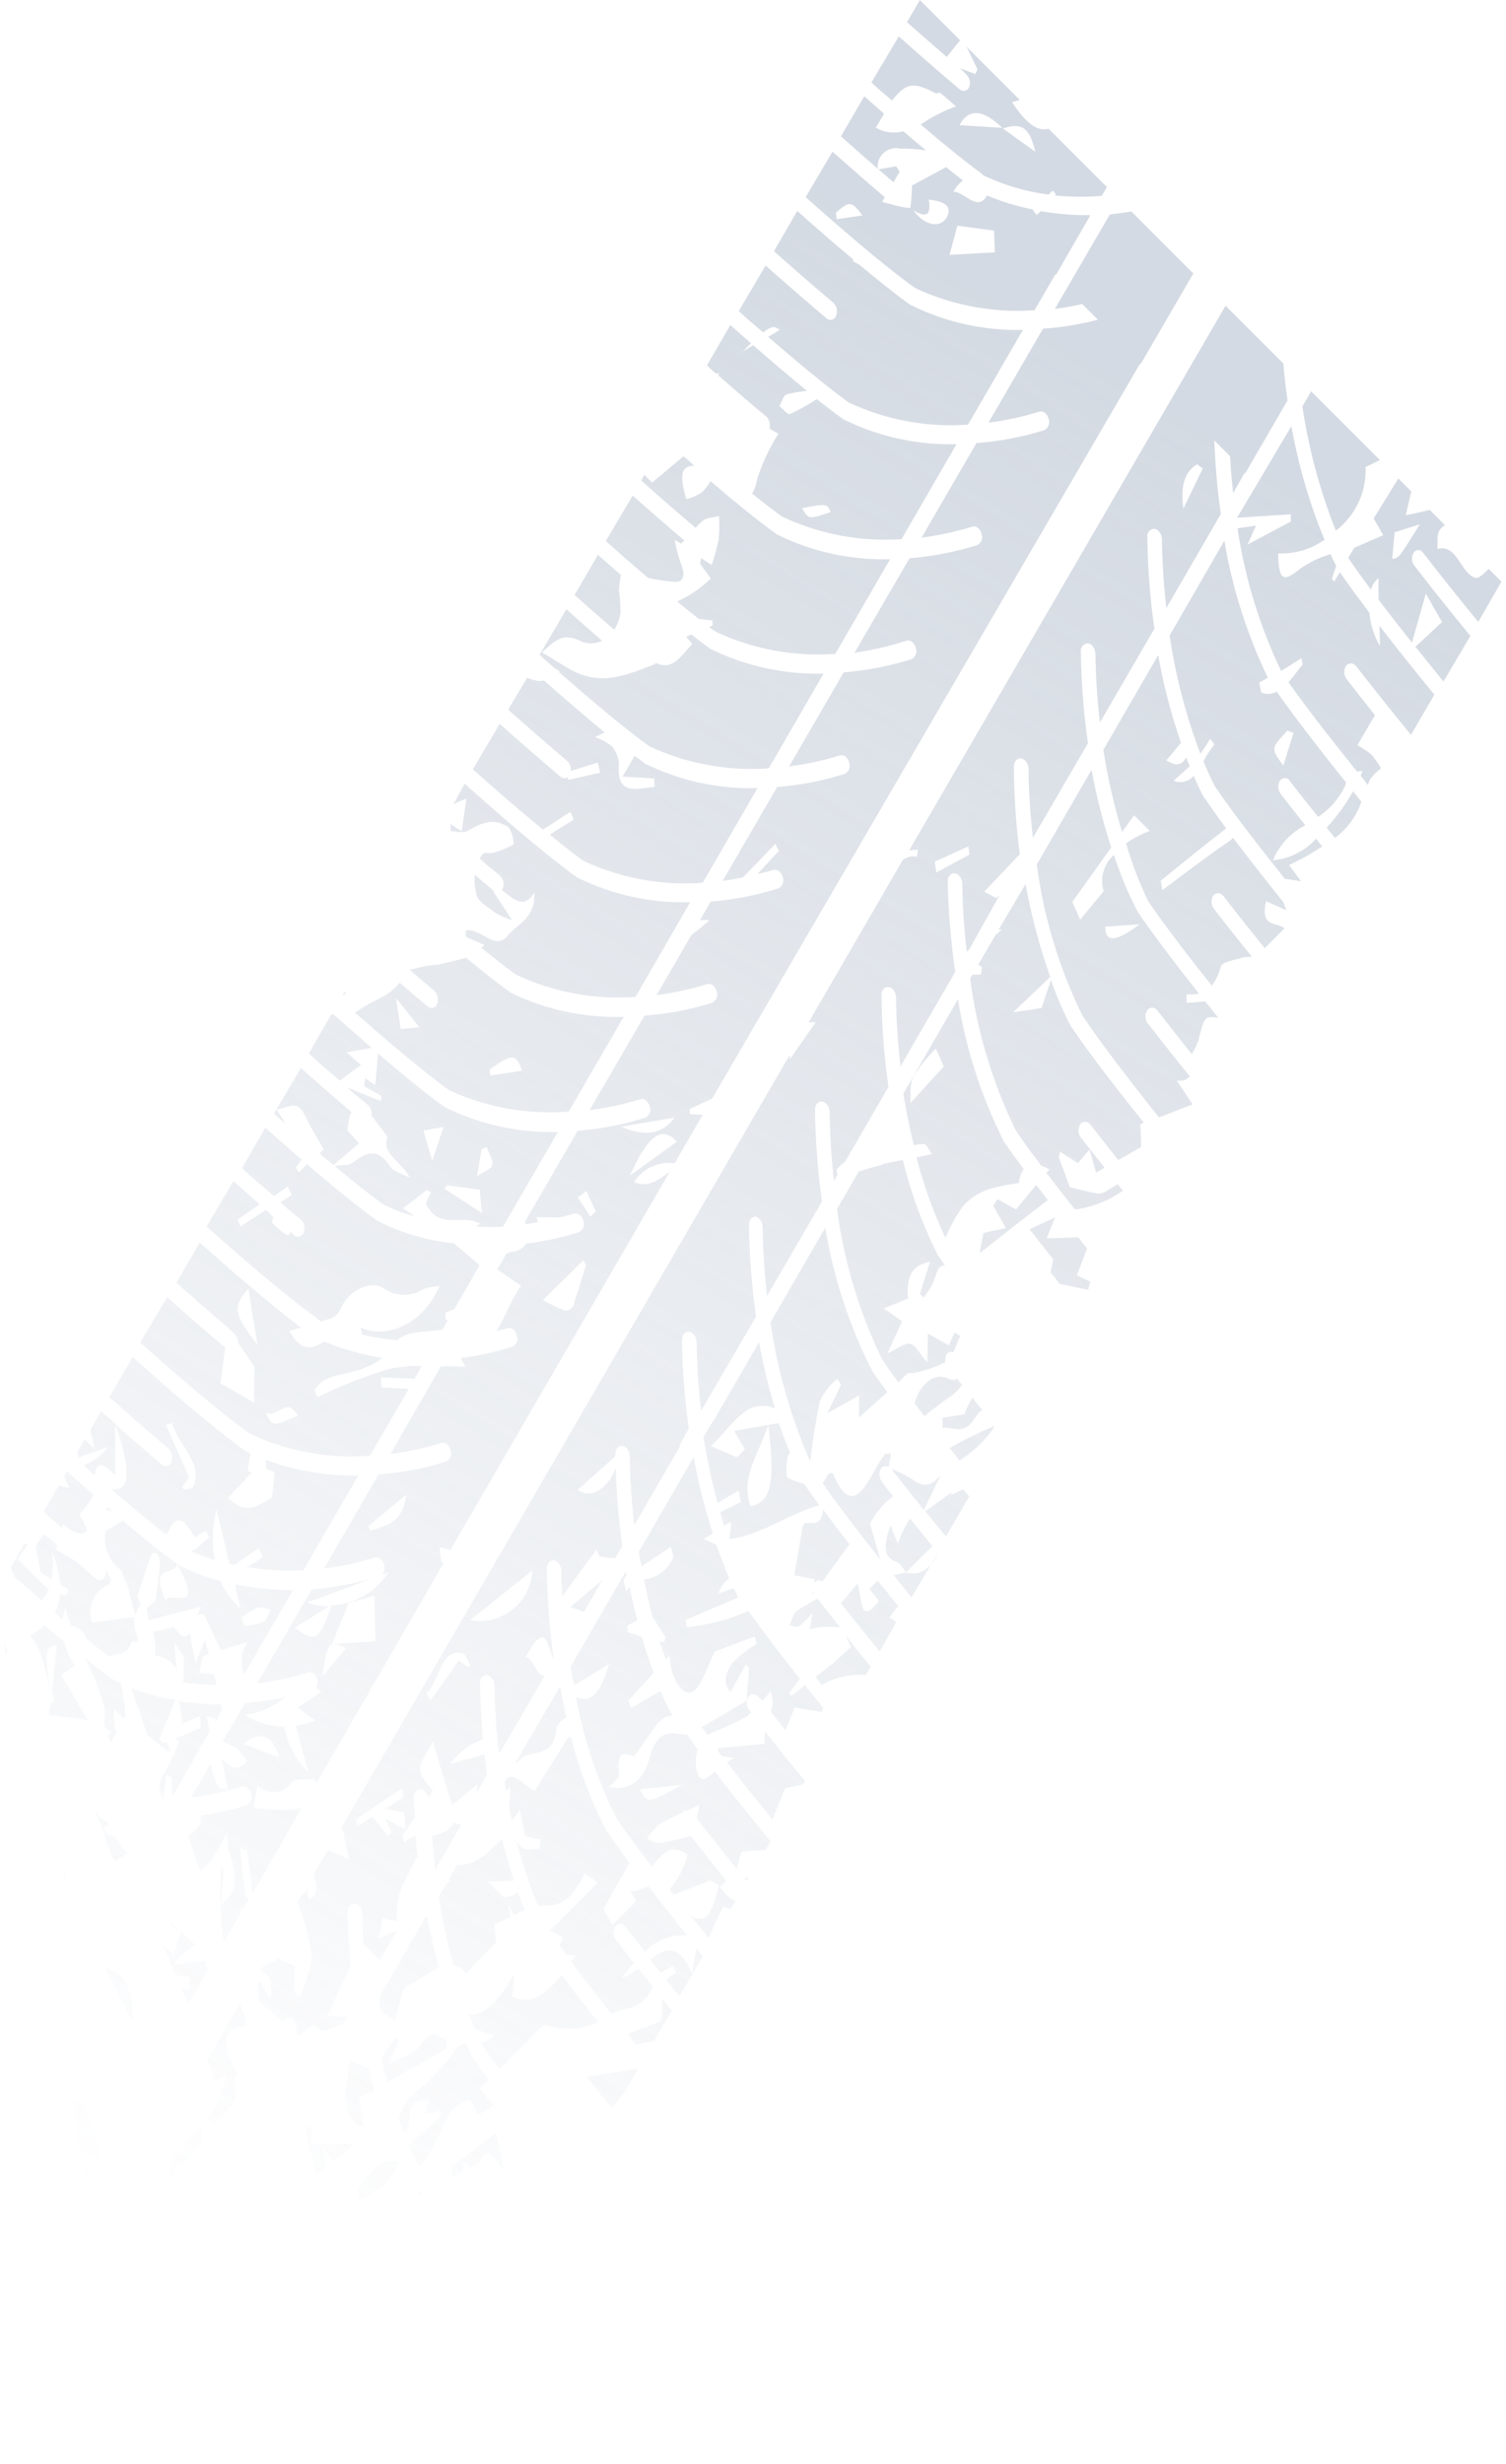 <svg width="305" height="499" viewBox="0 0 305 499" fill="none" xmlns="http://www.w3.org/2000/svg">
<path d="M169.963 335.682C169.339 336.306 168.714 336.931 167.92 337.423L165.176 339.601L166.458 341.223C169.144 339.634 172.26 338.935 175.361 339.225L176.346 337.523C175.008 335.881 173.235 333.692 171.293 331.258C171.651 331.994 171.971 332.844 172.347 333.486L169.963 335.682ZM152.155 285.094C153.715 284.541 155.423 284.578 156.954 285.199C155.619 280.809 154.541 276.345 153.726 271.828L144.498 287.733L144.29 287.941L142.49 291.024C143.197 295.523 144.142 299.98 145.321 304.377L149.595 301.876L150.026 304.162L145.865 306.247C146.147 307.172 146.41 308.154 146.673 308.985L148.073 308.189L147.765 311.666C154.02 310.957 159.752 306.507 165.914 304.834C164.84 303.343 163.803 301.89 162.936 300.569C162.902 300.528 162.864 300.49 162.823 300.456C161.687 300.203 160.59 299.805 159.556 299.271C159.066 299.007 159.259 296.286 159.564 294.736C159.662 294.54 159.822 294.381 160.018 294.282C159.303 292.545 158.551 290.544 157.723 288.202L155.588 288.565C157.06 300.409 156.128 304.246 151.97 305.009C149.939 299.193 153.556 294.671 155.588 288.565L148.689 289.766C149.782 291.692 150.29 292.579 150.856 293.523L149.266 295.113C146.793 294.04 145.282 293.4 143.96 292.873C146.761 290.223 149.299 286.44 152.155 285.094ZM164.789 322.634L164.657 322.162L164.562 322.937L164.789 322.634ZM67.463 437.805L71.833 434.113L63.028 434.203L63.035 430.425L61.976 430.993C62.556 434.525 63.212 437.718 64.019 440.607L66.063 438.865C65.932 437.6 65.67 436.089 65.503 434.521C66.257 435.88 66.84 436.956 67.5 437.843L67.463 437.805ZM154.838 353.146L145.484 354.012L145.426 354.598L146.199 355.598L148.541 356.01L147.217 356.881C150.498 361.145 153.873 365.315 156.437 368.448L159.017 362.095L162.646 361.371L163.044 360.671C161.026 358.237 158.085 354.614 154.993 350.69C154.801 351.507 154.761 352.353 154.875 353.184L154.838 353.146ZM159.979 329.142C160.621 329.216 161.339 329.631 161.906 329.29C162.871 328.506 163.753 327.624 164.537 326.659L164.002 329.91C166.002 329.442 168.066 329.317 170.106 329.541C170.158 329.575 170.203 329.62 170.238 329.673C168.748 327.767 167.164 325.767 165.581 323.729C164.087 324.544 162.649 325.378 161.25 326.287C160.682 326.741 160.359 328.159 159.922 329.085L159.979 329.142ZM13.051 379.04L12.935 380.476C13.067 380.038 13.162 379.589 13.221 379.134C13.184 379.049 13.139 378.967 13.089 378.889L13.051 379.04ZM34.478 389.415C35.139 390.075 35.799 390.736 36.365 391.302C35.875 390.509 35.214 389.886 34.516 389.264L34.478 389.415ZM41.57 397.074L35.239 397.784C36.321 396.09 37.873 394.748 39.705 393.922L36.648 391.093C36.154 392.681 35.661 394.269 35.205 395.857C34.526 395.178 33.771 394.612 33.054 393.971L35.651 400.051L38.409 400.311L38.329 402.994C37.8 402.881 37.271 402.731 36.743 402.581L38.154 405.885L42.001 399.247L41.57 397.074ZM43.1 397.393L42.892 397.186C42.9 397.344 42.919 397.502 42.948 397.658L43.1 397.393ZM26.391 378.489C26.146 378.244 25.787 378.074 25.504 377.867L25.447 378.15L25.938 378.187C25.938 378.187 26.145 378.395 26.334 378.584L26.391 378.489ZM26.018 375.542C24.895 374.433 23.936 373.168 23.171 371.787L22.661 371.769C22.225 371.656 21.81 371.471 21.434 371.223C21.302 370.789 21.19 370.373 21.096 369.939L22.211 369.54L22.061 369.389C21.362 368.88 20.664 368.333 19.909 367.768L19.835 367.201L19.381 367.089L20.906 370.808C21.461 372.926 22.243 374.977 23.238 376.926C23.957 376.471 24.657 375.96 25.413 375.581C25.611 375.471 25.831 375.406 26.056 375.391L26.018 375.542ZM80.277 412.541L77.209 416.627C77.622 418.403 78.047 420.09 78.486 421.689L90.552 414.829L90.328 413.129C88.723 412.432 87.517 410.507 85.206 414.101C84.012 416.011 81.518 416.356 78.889 417.815L80.767 413.183L80.277 412.541ZM80.018 409.027C80.778 406.645 81.446 402.468 82.373 402.146C84.528 401.349 86.761 399.455 88.878 398.469C87.996 395.278 87.17 391.765 86.44 387.817L77.117 403.893C76.338 406.898 77.186 407.709 80.056 409.103L80.018 409.027ZM73.615 430.747L72.699 424.873L75.8 423.205L74.674 418.899L70.973 417.242C69.203 425.313 69.838 429.506 73.653 430.823L73.615 430.747ZM0.026 371.504C0.091 371.552 0.148 371.609 0.196 371.674L0.31 371.561L0.026 371.504ZM100.006 364.782L99.742 365.047L99.95 364.838C99.95 364.838 99.987 364.801 100.006 364.782ZM112.823 349.664C113.242 348.852 113.904 348.19 114.715 347.771C114.246 345.788 113.796 343.673 113.441 341.501L104.308 357.085C104.627 356.929 104.916 356.717 105.159 356.46C107.639 353.867 112.112 356.788 112.747 349.588L112.823 349.664ZM91.742 369.538C91.228 370.177 90.585 370.701 89.855 371.073C89.124 371.446 88.324 371.659 87.506 371.699C87.653 374.041 87.857 376.327 88.156 378.594L93.404 369.573C92.574 369.196 91.95 369.065 91.61 369.406L91.742 369.538ZM88.846 384.015C89.58 388.749 90.588 393.434 91.864 398.049C92.37 398.131 92.853 398.317 93.282 398.596C93.711 398.875 94.076 399.241 94.356 399.67L100.545 393.254L100.097 389.665C101.213 389.229 102.309 388.698 103.368 388.167C103.219 387.374 103.05 386.637 102.9 385.806C103.352 386.523 103.729 387.165 104.125 387.826C104.843 387.484 105.543 387.124 106.243 386.84C105.791 385.744 105.34 384.498 104.851 383.139C104.238 383.685 103.484 384.046 102.676 384.181C101.485 384.278 100.544 382.541 98.883 381.032L104.061 380.835C103.252 378.361 102.483 375.472 101.638 372.355C98.041 376.329 95.129 377.997 92.616 377.604L90.93 380.536L91.175 380.781C90.91 381.046 90.645 381.311 90.38 381.576L88.846 384.015ZM133.828 409.315C131.484 410.188 129.253 411.061 127.022 411.934C127.645 412.557 128.134 413.349 128.7 414.029L132.442 413.342L136.061 407.158C135.401 406.498 134.76 405.592 134.044 404.686C134.159 406.232 134.087 407.786 133.828 409.315ZM115.471 325.437L118.265 326.415L121.998 319.966L115.471 325.437ZM178.594 235.906C177.044 236.287 175.475 236.762 173.906 237.237L169.51 244.839C170.909 255.451 174.012 265.763 178.698 275.376C179.641 276.772 180.753 278.339 181.959 279.962L183.644 278.277C184.079 277.842 184.815 278.162 185.42 277.972C187.524 277.502 189.567 276.789 191.508 275.846C191.44 275.561 191.431 275.265 191.48 274.976C191.53 274.687 191.636 274.411 191.794 274.164C191.942 273.969 192.152 273.831 192.39 273.772C192.627 273.713 192.877 273.737 193.098 273.84C193.572 272.8 193.971 271.572 194.445 270.569C194.143 270.268 193.709 270.098 193.331 269.834L192.174 272.463C190.664 271.596 189.362 270.861 187.927 270.07L187.785 275.909C186.22 274.116 185.43 272.304 184.296 272.117C183.163 271.93 181.593 273.198 179.721 274.089L182.698 267.566C181.603 266.812 180.697 266.171 178.999 264.965L183.915 262.954C183.543 259.024 184.379 256.189 188.348 255.54L186.297 262.005C186.561 262.269 186.806 262.514 187.051 262.76C187.883 261.738 188.577 260.613 189.116 259.412C189.743 257.54 190.142 256.123 191.37 256.253C190.899 255.554 190.39 254.856 189.956 254.196C186.85 248.061 184.464 241.585 182.847 234.898C181.372 235.165 179.993 235.45 178.632 235.793L178.594 235.906ZM183.558 318.427L180.95 318.961C182.326 320.678 183.589 322.244 184.607 323.489L190.045 314.279C188.623 317.55 186.58 319.103 183.86 318.54L183.765 318.635L183.558 318.427ZM182.945 221.483C183.562 225.317 184.293 228.736 185.062 231.89C185.705 231.813 186.347 231.699 186.99 231.66C187.632 231.621 188.008 232.679 188.706 233.717L185.606 234.402C187.047 240.001 189.012 245.451 191.474 250.679C192.396 248.479 193.546 246.381 194.904 244.419C196.283 242.799 198.074 241.582 200.087 240.896C202.128 240.265 204.222 239.826 206.343 239.582C206.419 238.576 206.753 237.606 207.311 236.765C205.841 234.765 204.446 232.84 203.296 231.123C198.741 222.068 195.609 212.361 194.011 202.343L182.945 221.483ZM184.34 223.408C184.531 221.593 184.176 219.459 185.01 217.984C186.301 215.946 187.812 214.055 189.516 212.346C190.024 213.46 190.702 214.932 191.135 215.971L184.34 223.408ZM180.343 308.853C179.108 312.615 178.613 315.299 181.596 316.315C182.352 316.578 182.917 317.635 183.482 318.428L188.819 313.091C187.499 311.506 185.991 309.619 184.294 307.505C183.288 309.112 182.462 310.825 181.829 312.611L180.343 308.853ZM138.933 328.005L149.559 323.491C149.333 323.265 149.107 322.623 148.598 321.622L145.517 322.666C145.819 321.62 146.434 320.689 147.278 319.999L147.695 319.583C146.942 317.846 146.058 315.599 145.08 312.842L142.512 311.637L144.366 310.576C142.732 305.499 141.434 300.32 140.48 295.07L129.376 314.248C129.526 315.305 129.732 316.231 129.919 317.213L135.915 313.254L136.365 315.332C135.888 316.56 135.077 317.631 134.024 318.424C132.971 319.217 131.718 319.701 130.406 319.82C130.95 322.558 131.531 325.108 132.151 327.431C133.131 328.941 133.979 330.281 134.789 331.546L134.466 332.661C134.277 332.472 133.881 332.454 133.579 332.379C134.011 333.72 134.443 334.909 134.857 336.042L135.595 335.304C135.814 340.33 138.604 344.066 140.609 342.362C142.18 341.056 143.111 337.823 144.76 334.439L152.852 331.402C152.965 331.931 153.058 332.403 153.19 332.913C151.419 333.959 149.801 335.246 148.384 336.738C146.491 339.197 146.657 341.407 147.959 342.671L151.029 337.073L151.727 337.771L151.187 344.423C148.123 346.242 145.116 348.042 142.09 349.747C142.561 350.219 142.881 350.842 143.315 351.389C143.618 351.159 143.948 350.968 144.299 350.821C146.713 349.893 149.063 348.803 151.333 347.559C151.63 347.302 151.908 347.023 152.165 346.726L151.732 346.293C151.427 345.915 151.251 345.449 151.228 344.964C151.205 344.479 151.337 343.998 151.604 343.591C151.716 343.441 151.862 343.319 152.029 343.235C152.196 343.15 152.381 343.106 152.568 343.106C152.755 343.106 152.94 343.149 153.107 343.233C153.274 343.316 153.419 343.438 153.531 343.588L153.682 343.739C153.908 343.965 154.153 344.21 154.38 344.437L155.118 343.698L156.046 342.507C156.578 343.841 156.609 345.324 156.133 346.682C157.151 347.965 158.132 349.211 159.093 350.399L160.934 345.805L166.468 346.684L166.734 345.89C165.584 344.475 164.34 342.927 163.02 341.267L160.276 343.444L159.881 342.784L161.964 339.946C158.4 335.436 154.592 330.455 151.576 326.227C147.601 328.013 143.36 329.131 139.025 329.536C138.969 329.026 138.913 328.553 138.857 328.081L138.933 328.005ZM202.03 242.839L201.14 244.182C201.931 245.579 202.722 246.976 203.721 248.693L199.147 249.684L198.384 253.804C202.981 250.187 207.579 246.533 212.213 243.03C211.441 241.992 210.573 240.898 209.857 239.954L205.767 244.911C204.238 244.064 203.125 243.442 202.03 242.839ZM177.993 324.218C173.96 329.421 174.631 323.506 173.672 320.692L170.303 324.666C173.282 328.477 176.148 331.987 178.146 334.44L181.5 328.558C181.123 328.181 180.595 327.842 180.179 327.578C180.705 326.767 181.281 325.99 181.903 325.251C180.715 323.76 179.301 322.043 177.755 320.081C177.225 320.611 176.638 321.198 176.089 321.746C176.674 322.482 177.239 323.237 177.993 324.218ZM162.525 309.318L160.865 319.013C162.225 319.275 163.604 319.557 164.983 319.8L164.868 320.594L165 320.461C165.089 320.346 165.2 320.25 165.326 320.177C165.453 320.105 165.592 320.059 165.736 320.041C165.88 320.023 166.027 320.034 166.166 320.074C166.306 320.113 166.436 320.179 166.55 320.27L172.042 312.741C170.194 310.363 168.365 307.967 166.707 305.702C166.264 310.521 162.907 306.936 162.525 309.318ZM270.359 169.681C272.677 167.979 274.459 165.647 275.491 162.965L275.719 162.322C275.153 161.756 274.682 161.02 274.022 160.246C272.542 162.908 270.742 165.379 268.662 167.605C269.304 168.36 269.85 169.058 270.359 169.681ZM255.444 140.268L255.013 138.247L256.772 137.243C252.543 128.461 249.576 119.122 247.957 109.502L236.872 128.698C238.082 136.885 240.171 144.913 243.105 152.646C243.805 151.681 244.45 150.622 245.112 149.619L245.923 150.771C245.081 151.831 244.345 152.971 243.726 154.175C245.043 157.385 246.004 159.14 246.022 159.197C249.566 164.482 255.429 171.973 260.218 177.973L263.505 178.459C262.355 176.893 261.903 176.289 261.073 175.194C262.851 174.247 264.174 173.678 265.479 172.863L267.806 171.404C267.353 170.952 266.957 170.367 266.543 169.838C264.279 172.35 261.15 173.914 257.787 174.217C259.065 171.148 261.394 168.632 264.355 167.121C262.677 165.027 261.018 162.913 259.378 160.781C259.08 160.393 258.908 159.922 258.885 159.433C258.862 158.943 258.99 158.458 259.25 158.041C259.367 157.894 259.515 157.774 259.685 157.693C259.855 157.611 260.041 157.57 260.229 157.571C260.417 157.573 260.602 157.617 260.769 157.701C260.937 157.786 261.083 157.907 261.196 158.057C261.231 158.116 261.256 158.18 261.272 158.246C263.176 160.718 265.137 163.171 266.947 165.435C269.355 163.85 271.27 161.621 272.474 159.002L272.589 158.435C268.101 152.85 262.596 145.793 258.562 140.055C258.09 140.319 257.565 140.474 257.026 140.511C256.487 140.548 255.947 140.465 255.444 140.268ZM259.898 155.017C257.353 151.564 257.353 151.564 260.741 147.95L261.968 148.42L259.898 155.017ZM131.612 355.811C130.319 360.877 127.18 362.734 123.251 361.871C124.051 361.251 124.77 360.533 125.39 359.732C124.475 353.102 127.682 355.742 128.457 355.608C130.976 352.336 132.625 348.988 134.668 347.814C135.171 347.589 135.707 347.447 136.255 347.395C136.195 347.318 136.126 347.248 136.048 347.188C135.211 345.643 134.457 344.055 133.789 342.43L127.737 345.917L127.286 344.331L132.397 338.729C131.606 336.652 130.779 334.197 129.952 331.44C128.989 331.083 128.026 330.763 127.12 330.5C127.064 330.066 127.046 329.631 127.028 329.197L129.089 328.116C128.544 326.058 128.019 323.829 127.532 321.449C127.26 321.682 127.007 321.935 126.775 322.206C126.606 321.432 126.437 320.658 126.287 319.864L126.855 319.07L126.687 318.295L115.583 337.473C115.788 338.814 116.051 340.022 116.294 341.288L123.349 336.987C121.658 342.866 119.689 344.986 116.649 343.687C118.211 352.143 120.931 360.341 124.733 368.047C126.637 370.897 129.239 374.407 131.953 377.954L132.71 377.197C134.964 374.152 136.967 373.884 139.213 375.562C138.607 378.174 137.363 380.598 135.592 382.615L136.441 383.691L143.795 380.825L145.626 381.786C145.175 383.732 144.539 385.631 143.727 387.457C143.425 387.879 143.006 388.204 142.523 388.393C142.039 388.581 141.512 388.626 141.005 388.52C140.588 388.32 140.185 388.093 139.797 387.842C141.211 389.597 142.437 391.125 143.549 392.465C144.387 390.315 145.369 388.224 146.488 386.206C146.979 386.318 147.489 386.487 147.999 386.619L149.022 384.841C149.022 384.841 148.72 384.917 148.606 384.88C147.5 384.157 146.556 383.213 145.834 382.107L147.102 380.839C144.99 378.235 142.482 375.084 139.918 371.8C137.897 372.386 135.846 372.862 133.775 373.228C132.849 373.362 131.962 372.702 131.075 372.382C131.721 371.298 132.525 370.316 133.46 369.468C134.973 368.597 136.543 367.857 138.207 367.061C138.326 366.903 138.486 366.78 138.668 366.703C138.851 366.626 139.05 366.599 139.246 366.625L141.648 365.506L141.114 368.265C143.98 371.964 146.865 375.568 149.184 378.417C149.564 377.131 149.983 375.09 150.323 375.014C151.874 374.78 153.442 374.677 155.01 374.704L156.052 372.907C153.374 369.624 149 364.228 144.758 358.737C143.358 359.91 141.862 361.632 141.13 358.591C140.793 357.149 140.854 355.64 141.308 354.227C140.554 353.208 139.856 352.245 139.159 351.283C138.557 351.275 137.957 351.219 137.364 351.116C134.72 350.667 132.753 351.463 131.612 355.811ZM129.618 362.371L138.103 361.431C131.124 365.315 131.124 365.316 129.599 362.352L129.618 362.371ZM271.752 116.454L271.959 116.661C271.733 116.435 271.488 116.19 271.375 115.812L270.219 117.76C270.065 117.587 269.901 117.423 269.729 117.269L270.602 114.585C270.357 114.113 269.962 113.339 269.454 112.225C267.231 112.86 265.132 113.874 263.251 115.221C259.959 117.909 258.958 117.665 258.854 112.073C262.2 112.207 265.501 111.239 268.249 109.317C265.193 101.91 262.945 94.192 261.542 86.297L261.391 86.448L261.524 86.316L250.534 104.85L261.418 104.152L261.416 105.626L252.641 110.288L254.367 106.45L250.625 106.985C252.106 117.008 255.083 126.748 259.457 135.878L263.58 133.302C263.655 133.717 263.73 134.133 263.824 134.53C262.858 135.722 261.949 137.046 260.946 138.162C264.848 143.692 270.429 150.786 274.841 156.258L275.956 156.124L275.576 157.145C276.142 157.711 276.557 158.391 277.009 158.957C277.18 158.56 277.294 158.181 277.483 157.803C278.114 156.965 278.859 156.219 279.698 155.589C279.12 154.597 278.458 153.656 277.719 152.777C276.837 152.075 275.896 151.451 274.906 150.911L278.469 144.821C276.64 142.538 274.679 140.047 272.756 137.557C272.452 137.175 272.274 136.709 272.248 136.221C272.222 135.734 272.348 135.25 272.609 134.836C272.723 134.686 272.869 134.564 273.037 134.479C273.205 134.394 273.39 134.349 273.578 134.347C273.766 134.345 273.952 134.386 274.122 134.467C274.291 134.548 274.439 134.667 274.555 134.814C274.555 134.814 274.668 134.927 274.706 134.965C278.797 140.267 283.04 145.494 285.755 148.815L290.492 140.682C287.834 137.418 283.534 132.135 279.368 126.719C279.403 128.117 279.458 129.459 279.474 130.838C278.277 128.761 277.539 126.449 277.313 124.059C275.39 121.492 273.373 118.794 271.752 116.454ZM213.663 246.523L208.519 248.95C210.178 251.063 211.593 252.856 213.289 255.045L212.756 257.691C213.492 258.427 214.019 259.257 214.623 260.012L220.383 261.193L220.821 259.548C219.877 259.096 218.914 258.663 218.083 258.287L220.171 252.804C219.529 252.163 219.02 251.351 218.379 250.558L211.974 250.777L213.663 246.523ZM280.135 108.372L274.255 110.932L273.042 112.975C274.343 114.881 275.926 117.108 277.68 119.429C277.86 118.5 278.397 117.679 279.176 117.14L279.188 121.467C281.412 124.373 283.75 127.354 285.956 130.128L288.769 120.223C289.994 122.394 290.954 124.074 292.047 125.961L286.654 130.977C288.785 133.638 290.745 136.053 292.216 137.864L292.348 137.996L297.786 128.786C295.071 125.465 290.678 120.05 286.473 114.596C286.169 114.215 285.992 113.748 285.966 113.261C285.939 112.773 286.066 112.289 286.327 111.876C286.487 111.652 286.721 111.492 286.988 111.425C287.255 111.359 287.537 111.391 287.782 111.514C287.893 111.604 287.994 111.706 288.084 111.816L288.235 111.967C292.326 117.27 296.55 122.515 299.284 125.817L299.397 125.93L304.077 117.779L301.493 115.195C300.396 116.293 299.506 117.182 298.826 116.994C295.804 116.244 295.153 110.028 291.108 111.169C291.186 109.922 290.98 108.429 291.454 107.503C291.756 107.031 292.156 106.631 292.628 106.329L289.553 103.255C287.927 103.673 286.283 104.035 284.695 104.34L285.818 99.52L283.196 96.898L278.195 104.993C278.59 105.654 279.043 106.522 280.154 108.391L280.135 108.372ZM287.527 106.187C283.321 112.996 283.321 112.996 281.96 113.187L282.441 107.801L287.527 106.187ZM212.836 198.458L210.937 204.129L205.191 205.008L212.704 197.834C210.526 191.714 208.855 185.422 207.71 179.024L202.253 188.254C202.461 188.272 202.688 188.234 202.914 188.271L201.571 189.388L198.103 195.384C198.363 195.52 198.615 195.671 198.858 195.836L198.667 197.348L196.947 197.369L196.474 198.183C197.878 208.859 200.994 219.233 205.7 228.908C207.113 231.003 208.923 233.494 210.884 236.098C211.46 236.296 212.017 236.548 212.545 236.851L211.901 237.495C213.768 239.929 215.71 242.438 217.595 244.816C217.738 244.858 217.883 244.889 218.03 244.91C221.416 244.386 224.639 243.088 227.445 241.115L226.352 239.794L224.593 240.874C223.994 241.363 223.263 241.66 222.494 241.728C220.341 241.392 218.244 240.772 216.677 240.415C215.83 238.13 215.134 236.261 214.438 234.392C214.552 234.014 214.629 233.636 214.705 233.258C215.8 233.936 216.875 234.633 218.31 235.538L220.657 232.813L221.991 237.478L223.712 236.473C222.166 234.511 220.544 232.473 218.923 230.36C218.619 229.982 218.442 229.517 218.419 229.031C218.397 228.546 218.528 228.065 218.795 227.658C218.908 227.508 219.053 227.386 219.221 227.302C219.388 227.218 219.573 227.174 219.76 227.173C219.947 227.173 220.131 227.216 220.299 227.3C220.466 227.384 220.611 227.505 220.723 227.655L220.873 227.806C222.759 230.259 224.682 232.674 226.473 234.92L231.107 232.286L230.963 227.638L231.663 227.353C226.742 221.259 220.652 213.428 216.863 207.785C215.291 204.781 213.944 201.663 212.836 198.458ZM248.332 167.752C246.73 165.582 245.165 163.374 243.846 161.449C243.638 161.242 242.866 159.675 241.737 157.107C241.257 157.69 240.602 158.103 239.87 158.285C239.138 158.466 238.367 158.407 237.673 158.115L240.947 155.181C240.702 154.596 240.495 154.048 240.213 153.387C239.53 154.711 238.452 155.412 236.225 153.98L239.178 150.423C237.177 144.636 235.633 138.701 234.56 132.67L223.456 151.847C224.324 157.484 225.59 163.05 227.245 168.505L229.669 165.1C230.593 166.025 231.65 167.081 232.857 168.288C231.151 168.902 229.535 169.744 228.054 170.79C229.217 174.812 230.715 178.728 232.531 182.497C235.773 187.291 240.901 193.933 245.407 199.613C246.276 198.477 246.89 197.167 247.208 195.774C247.475 194.753 250.177 194.39 251.784 193.877C252.372 193.785 252.967 193.759 253.56 193.799C251.222 190.893 248.526 187.515 245.868 184.062C245.571 183.678 245.398 183.212 245.372 182.726C245.346 182.24 245.467 181.758 245.721 181.342C245.838 181.194 245.986 181.074 246.156 180.993C246.326 180.911 246.511 180.87 246.699 180.871C246.887 180.873 247.072 180.917 247.24 181.002C247.408 181.086 247.554 181.207 247.667 181.357L247.799 181.489C250.721 185.282 253.682 188.999 256.133 192.018C257.42 190.731 258.763 189.388 260.145 188.006C258.825 186.686 255.081 188.015 256.413 182.495L260.548 184.359L259.889 182.678C256.835 178.867 253.215 174.263 249.727 169.677L249.292 170.113C247.835 171.154 246.341 172.12 244.846 173.237C241.687 175.529 238.547 177.915 235.426 180.244L235.07 178.374C239.516 174.72 243.924 171.18 248.332 167.752ZM223.522 180.49L218.751 186.242C217.96 184.468 217.32 182.957 217.17 182.655L225.048 171.608C223.368 166.467 222.038 161.217 221.069 155.894L209.965 175.072C211.369 185.679 214.478 195.984 219.172 205.589C223.073 211.534 229.729 219.969 234.706 226.309L241.532 223.634L238.365 218.878C239.254 218.782 239.631 218.894 239.972 218.705L241.012 218.042C238.523 214.947 235.469 211.136 232.471 207.267C232.174 206.886 232.002 206.422 231.979 205.938C231.957 205.455 232.084 204.975 232.343 204.566C232.453 204.411 232.599 204.284 232.767 204.196C232.936 204.108 233.122 204.061 233.312 204.059C233.502 204.057 233.689 204.099 233.859 204.184C234.029 204.268 234.176 204.391 234.289 204.544C234.289 204.544 234.289 204.544 234.44 204.695C236.835 207.77 239.229 210.808 241.379 213.488L241.682 212.92C242.114 212.199 242.463 211.431 242.725 210.632C243.828 206.02 243.999 205.586 246.776 206.167C245.927 205.091 245.097 204.072 244.079 202.789L240.3 203.098L240.303 201.359C241.143 201.42 241.987 201.374 242.816 201.223C238.461 195.694 233.615 189.411 230.411 184.655C228.49 180.956 226.879 177.104 225.594 173.137C224.574 174.033 223.836 175.205 223.468 176.51C223.101 177.816 223.119 179.198 223.522 180.49ZM223.907 187.651L230.785 187.186C225.81 190.916 223.826 190.863 223.831 187.575L223.907 187.651ZM103.757 404.377C103.872 403.244 103.95 401.996 104.124 399.748C103.087 401.554 101.915 403.28 100.62 404.912C99.508 406.317 98.018 407.375 96.326 407.961L95.022 407.982C95.474 409.115 95.888 410.134 96.245 410.984C97.548 411.379 98.813 411.773 100.135 412.149C99.403 412.893 98.469 413.406 97.45 413.627C97.751 414.193 97.959 414.59 97.958 414.628C98.844 415.93 99.9 417.402 101.106 419.025L109.774 410.357C109.926 410.235 110.107 410.153 110.298 410.12C110.49 410.087 110.687 410.103 110.871 410.166C114.256 411.205 117.906 410.984 121.15 409.544C118.68 406.431 116.191 403.185 113.759 399.958C110.769 403.364 107.835 406.487 103.757 404.226L103.757 404.377ZM61.819 445.788L62.027 445.579C62.027 445.579 61.895 445.447 61.819 445.372L61.819 445.788ZM44.086 429.153C45.279 427.582 47.472 426.634 47.778 424.366L47.326 423.573C47.477 423.724 47.628 423.875 47.76 424.007C47.791 423.169 47.63 422.336 47.292 421.571C47.374 420.949 47.623 420.361 48.013 419.869C45.583 415.168 43.701 410.75 49.88 410.192C49.712 409.418 49.618 408.719 49.525 408.095C49.059 407.351 48.764 406.513 48.66 405.641L41.952 417.177C42.633 418.602 43.199 420.08 43.645 421.596L45.84 420.005C45.426 422.352 44.684 424.63 43.636 426.773L41.97 428.892L43.309 430.231L44.086 429.153ZM85.098 444.729L85.382 444.445C85.174 444.237 84.967 444.03 84.854 443.728L84.551 444.03C84.778 444.143 84.985 444.389 85.155 444.596L85.098 444.729ZM5.236 385.987L5.009 386.215L5.33 386.308L5.236 385.987ZM151.201 380.926L151.675 380.113L150.768 380.379L151.201 380.926ZM21.445 398.79C23.347 402.471 25.136 405.963 26.925 409.456C27.2 403.447 25.354 399.671 21.539 398.695L21.445 398.79ZM131.676 396.868C132.506 397.698 133.09 398.66 133.788 399.509C134.526 399.036 135.49 398.6 136.19 398.126C136.454 398.617 136.717 399.108 136.981 399.561C136.199 399.877 135.51 400.385 134.976 401.038C135.937 402.227 136.842 403.321 137.578 404.246L137.71 404.113L142.353 396.151C141.9 395.698 141.485 395.057 141.033 394.528L140.155 399.707C137.52 393.325 134.703 394.52 131.79 396.754L131.676 396.868ZM72.517 443.162L72.628 444.938C72.809 445.015 72.986 445.103 73.156 445.202C74.905 444.6 76.501 443.622 77.832 442.336C79.162 441.051 80.196 439.49 80.859 437.764C77.119 436.712 74.865 440.06 72.631 443.049L72.517 443.162ZM127.496 377.244C125.686 374.79 124.008 372.469 122.651 370.431C119.635 364.541 117.294 358.327 115.672 351.908C115.54 351.775 115.238 351.776 115.125 351.738L108.248 362.727C106.285 361.559 104.569 359.351 103.019 359.883L102.735 359.978L102.186 360.905L102.523 362.68L103.356 361.847L103.122 365.853L103.684 368.687L105.275 366.492L106.343 371.875L109.478 372.512L109.286 374.44C108.115 374.404 106.735 374.879 105.772 374.181C105.282 373.813 104.876 373.343 104.584 372.804C105.758 377.291 107.228 381.694 108.984 385.985C109.374 385.896 109.774 385.851 110.174 385.851C114.179 386.297 116.338 383.46 118.461 379.413C119.517 380.129 120.48 380.789 121.103 381.222L111.394 390.931C112.413 391.458 113.225 391.892 114.112 392.362L113.297 393.932L114.711 395.914L116.732 396.042L115.597 397.178C118.18 400.631 121.102 404.386 123.817 407.821C126.691 406.342 130.261 407.111 132.177 402.252C131.235 401.082 130.273 399.893 129.236 398.591C128.254 399.439 127.135 400.112 125.926 400.581C126.835 399.37 127.574 398.443 128.369 397.497L124.749 392.855C124.448 392.472 124.273 392.006 124.247 391.519C124.221 391.033 124.345 390.549 124.602 390.134C124.712 389.979 124.858 389.853 125.026 389.765C125.195 389.676 125.381 389.629 125.571 389.627C125.761 389.625 125.949 389.668 126.118 389.752C126.288 389.836 126.436 389.96 126.548 390.112C126.607 390.153 126.659 390.204 126.699 390.263C128.019 391.961 129.32 393.603 130.602 395.226C131.699 394.079 133.037 393.189 134.518 392.621C135.999 392.054 137.587 391.822 139.167 391.943C136.828 389.037 134.151 385.641 131.361 382.055C130.094 382.303 128.903 383.155 127.637 382.95C128.071 383.686 128.485 384.441 128.824 385.007L124.036 389.795C123.245 388.436 122.68 387.379 122.208 386.605L127.496 377.244ZM91.57 416.112C88.938 419.404 85.948 422.394 82.656 425.026C81.829 426.302 81.191 427.691 80.76 429.148C81.117 430.149 81.437 430.999 81.813 431.867C82.126 431.631 82.383 431.329 82.566 430.982C82.75 430.636 82.855 430.254 82.874 429.863C82.674 425.12 84.677 425.533 86.869 425.038L86.335 428.1L89.038 427.509L89.263 428.643L82.81 434.265C83.808 436.55 84.505 437.89 84.543 437.928C84.716 438.119 84.898 438.301 85.09 438.475C85.853 437.742 86.504 436.9 87.021 435.977C88.613 433.216 89.827 430.002 91.532 427.392C91.959 426.822 92.495 426.342 93.109 425.981C93.722 425.62 94.402 425.384 95.107 425.289C95.617 425.231 96.067 427.007 96.764 428.385L100.036 426.357C98.754 425.075 98.132 424.112 97.17 422.961L98.968 421.163C97.856 419.635 96.8 418.163 95.82 416.766C95.669 416.615 95.142 415.52 94.351 413.821C93.773 413.961 93.23 414.22 92.757 414.582C92.285 414.944 91.893 415.401 91.608 415.923L91.57 416.112ZM119.034 420.865C120.882 423.167 122.522 425.224 123.88 426.885C124.902 425.863 125.716 424.671 126.606 423.517L129.069 419.281C128.975 419.186 128.843 419.054 128.749 418.96L118.997 420.563L119.034 420.865ZM91.68 440.977L93.798 439.802L93.782 437.893C94.16 437.968 94.537 438.043 94.896 438.137L95.121 439.044L97.126 437.907L97.391 437.906C97.364 437.453 97.484 437.002 97.733 436.621C98.32 436.034 99.075 435.995 99.698 436.618C99.756 436.659 99.807 436.71 99.849 436.768C100.584 437.731 101.338 438.674 102.074 439.599C101.511 437.03 100.986 434.424 100.443 431.912L91.343 438.899L91.68 440.977ZM191.899 279.114C189.067 277.872 186.228 280.446 185.221 284.207L187.238 286.793C188.868 285.4 190.573 284.098 192.346 282.892C193.34 282.238 194.19 281.387 194.844 280.394C194.467 280.016 194.09 279.639 193.864 279.148C193.334 279.565 192.805 279.528 191.899 279.114ZM39.592 336.881C39.293 334.917 38.711 332.669 38.468 330.799C37.786 331.745 36.861 331.803 35.202 329.501L31.024 330.471C31.399 332.054 31.523 333.685 31.394 335.308C32.313 335.358 33.202 335.645 33.976 336.14C34.749 336.635 35.381 337.322 35.811 338.134L35.272 332.675C36.271 334.241 37.195 335.052 37.251 335.827C37.304 337.447 37.245 339.07 37.072 340.683C39.326 340.993 41.598 341.166 43.873 341.201L43.329 339.067L40.382 338.845C40.724 337.408 40.746 335.613 41.313 335.386L42.297 335.006L41.489 332.041L39.592 336.881ZM24.508 318.012C24.898 318.67 25.141 319.404 25.222 320.165C25.331 320.121 25.446 320.096 25.562 320.089L27.421 327.133C27.66 326.275 28.031 325.458 28.521 324.713C28.031 324.222 27.767 323.58 27.862 323.259C28.696 320.298 29.685 317.383 30.824 314.525C30.938 314.411 31.863 314.504 31.957 314.75C32.282 315.479 32.429 316.275 32.388 317.073C32.176 319.435 31.814 321.76 31.488 324.235L29.71 325.674L30.084 328.13L40.726 325.373C40.449 325.902 40.214 326.452 40.024 327.018C40.466 326.923 40.921 326.916 41.365 326.996C42.476 329.432 43.549 331.83 44.735 334.152L50.161 332.499C49.483 333.424 49.063 334.512 48.945 335.652C48.827 336.791 49.014 337.94 49.489 338.981L59.342 321.997C55.393 322.021 51.453 321.622 47.592 320.808C47.948 322.413 48.248 323.924 48.679 325.681C46.931 324.173 45.557 322.281 44.664 320.151C41.742 319.414 38.916 318.341 36.243 316.953C32.997 314.654 28.883 311.335 24.865 307.96L21.385 310.044C21.108 311.519 21.251 313.04 21.796 314.436C22.342 315.831 23.268 317.044 24.47 317.937L24.508 318.012ZM48.941 327.532C49.944 326.739 51.052 326.089 52.232 325.599C52.856 325.39 53.667 325.748 54.858 325.916C54.213 327.088 53.947 328.185 53.398 328.431C52.141 328.901 50.824 329.189 49.486 329.288C49.236 328.721 49.059 328.125 48.96 327.513L48.941 327.532ZM35.865 316.727C41.554 327.072 34.779 322.001 33.529 324.081C30.103 316.264 35.35 319.506 35.884 316.708L35.865 316.727ZM56.008 224.679C58.598 224.316 60.244 222.518 61.882 226.124C62.842 228.22 64.105 230.164 65.555 232.75L64.742 233.564C65.609 234.432 66.61 235.129 67.572 235.94L72.7 231.529C71.907 230.737 71.21 229.85 70.304 228.869C70.514 227.829 70.667 226.582 70.99 225.467L71.217 225.24C67.312 221.902 63.576 218.621 60.935 216.282L55.497 225.493C56.157 226.153 56.893 226.888 57.799 227.529C57.29 226.793 56.8 225.849 56.008 224.679ZM136.751 117.831C138.338 117.942 138.888 116.561 137.928 114.239C137.356 112.644 136.929 111.001 136.652 109.329C137.086 109.574 137.501 109.837 137.935 110.082L138.579 109.439C134.617 106.082 130.806 102.725 128.127 100.349L122.689 109.56C124.971 111.578 128.009 114.274 131.273 117.046C133.076 117.448 134.907 117.711 136.751 117.831ZM35.536 344.294C32.498 343.762 29.514 342.958 26.622 341.891C27.656 344.969 28.747 348.103 29.912 351.54L30.63 352.03C31.666 352.764 32.644 353.578 33.554 354.463C33.78 354.689 34.158 354.575 34.65 354.612C34.33 353.951 34.009 353.366 33.708 352.762L33.065 353.028C32.782 352.745 32.499 352.462 32.235 352.198L35.536 344.294ZM44.98 346.168L44.736 345.167C41.671 345.163 38.612 344.903 35.593 344.389L36.404 344.746C36.572 346.314 36.721 347.788 36.964 349.091L40.538 347.441C40.573 348.65 40.76 349.822 40.553 349.916C38.942 350.675 37.295 351.353 35.618 351.946L36.297 352.625C35.56 354.539 34.712 356.408 33.756 358.222C32.638 360.095 31.577 361.759 33.046 364.44L33.659 359.451C33.923 359.715 34.377 359.752 34.735 359.921L34.993 363.737L42.384 350.726C42.325 349.646 42.123 348.579 41.785 347.553L43.598 347.965L43.729 348.702L44.98 346.168ZM46.956 339.363C46.985 339.408 47.024 339.447 47.069 339.476L46.956 339.363ZM145.551 109.219C145.189 110.981 144.713 112.717 144.125 114.418C143.993 114.286 142.974 113.683 141.974 113.023L141.783 114.195C142.556 115.233 143.404 116.346 143.951 117.158C142.575 118.488 141.051 119.657 139.41 120.642L137.141 121.817C138.669 123.08 140.122 124.23 141.519 125.324L144.296 125.678L144.294 126.661L143.632 126.945C144.028 127.341 144.576 127.662 145.029 127.963C152.554 131.492 160.866 133.027 169.168 132.42L180.272 113.243C172.334 113.474 164.468 111.755 157.361 108.236C153.549 105.522 148.53 101.411 143.889 97.413C143.422 98.251 142.842 99.021 142.166 99.702C141.18 100.321 140.11 100.794 138.989 101.106C137.562 96.234 137.924 94.249 140.607 94.358C139.89 93.641 139.211 92.962 138.399 92.415L132.061 97.735L130.495 96.17L129.851 97.304C132.681 99.832 136.737 103.396 140.869 106.884C141.294 106.402 141.75 105.947 142.232 105.522C143.159 104.783 144.481 104.819 145.634 104.496C145.713 106.07 145.686 107.648 145.551 109.219ZM12.733 308.698C15.508 310.639 16.508 311.186 17.682 309.861C17.173 308.785 16.627 307.671 16.1 306.652C17.185 305.441 18.161 304.137 19.016 302.755C16.997 301.001 14.998 299.228 13.582 297.965L13.014 298.948L14.049 301.346L11.915 300.802L8.845 306.135C9.864 307.153 11.223 308.209 12.6 309.435L12.733 308.698ZM125.669 124.084C125.653 122.549 125.548 121.016 125.355 119.494C125.414 118.471 125.549 117.454 125.757 116.451C124.002 114.924 122.399 113.509 121.097 112.359L116.36 120.491C118.492 122.396 121.34 124.904 124.416 127.525C125.061 126.474 125.488 125.303 125.669 124.084ZM182.621 109.12L193.725 89.943C185.792 90.175 177.93 88.449 170.834 84.917C169.192 83.767 167.362 82.353 165.418 80.826C163.689 81.946 161.888 82.953 160.028 83.839C159.556 84.048 158.632 82.859 157.839 82.256C158.313 81.443 158.636 80.101 159.26 79.892C160.635 79.527 162.039 79.284 163.456 79.167C159.739 76.131 155.852 72.812 152.532 69.908L150.413 71.196L152.098 69.512C150.513 68.154 149.079 66.872 147.909 65.816L143.172 73.986C143.738 74.552 144.38 75.193 145.191 75.74L145.702 75.455L145.436 75.985C148.247 78.455 151.719 81.473 155.191 84.376L155.341 84.527C155.603 84.835 155.785 85.203 155.87 85.599C155.955 85.994 155.941 86.404 155.829 86.794C156.509 87.171 157.131 87.566 157.641 87.849C155.785 90.75 154.325 93.885 153.299 97.171C153.168 98.158 152.825 99.106 152.293 99.95C154.406 101.609 156.52 103.268 158.331 104.588C165.885 108.181 174.245 109.762 182.602 109.177L182.621 109.12ZM162.434 102.9C167.442 101.965 167.442 101.965 168.252 103.683C163.828 105.202 163.828 105.202 162.509 103.051L162.434 102.9ZM182.216 34.753C181.914 34.452 181.745 34.017 181.519 33.678L177.796 34.307C177.694 33.703 177.744 33.082 177.943 32.501C178.141 31.92 178.482 31.397 178.933 30.98C179.383 30.563 179.931 30.264 180.526 30.111C181.12 29.959 181.743 29.956 182.337 30.105C184.084 30.063 185.83 30.186 187.551 30.474C185.985 29.173 184.457 27.872 182.948 26.59C182.016 26.842 181.043 26.907 180.087 26.782C179.131 26.658 178.209 26.345 177.375 25.862L179.043 23.025C177.552 21.724 176.175 20.498 175.043 19.48L170.306 27.612C173.06 30.064 176.966 33.515 180.947 36.89L182.216 34.753ZM157.941 66.8L155.576 68.221C160.954 72.879 167.387 78.291 171.898 81.514C179.427 85.053 187.746 86.594 196.056 85.99L207.16 66.813C199.226 66.998 191.374 65.24 184.288 61.693C181.344 59.582 177.702 56.659 174.06 53.623C173.626 53.378 173.173 53.152 172.739 52.907L172.796 52.548C168.494 48.928 164.306 45.269 161.457 42.723L156.739 50.875C159.795 53.59 164.267 57.532 168.719 61.265C168.779 61.306 168.83 61.357 168.87 61.416C169.18 61.746 169.388 62.158 169.471 62.603C169.554 63.048 169.508 63.508 169.339 63.928C169.278 64.125 169.167 64.302 169.018 64.444C168.87 64.586 168.687 64.688 168.488 64.739C168.289 64.791 168.08 64.79 167.882 64.738C167.683 64.686 167.501 64.584 167.354 64.442C162.75 60.557 158.128 56.503 155.053 53.768L149.615 62.979C150.935 64.299 152.709 65.694 154.558 67.316C156.45 65.877 156.846 66.084 157.941 66.8ZM189.404 18.851C189.63 19.078 190.141 18.642 190.386 18.812C191.254 19.453 192.065 20.226 193.594 21.527C191.076 22.47 188.677 23.704 186.446 25.205C190.823 28.939 195.445 32.728 198.993 35.292L198.937 35.349L199.031 35.443C203.232 37.487 207.743 38.826 212.382 39.408L213.196 38.594C213.441 38.839 213.687 39.084 213.837 39.424L213.667 39.594C216.813 39.901 219.98 39.927 223.133 39.673L224.175 37.877L212.367 26.069C210.061 26.715 207.777 24.924 204.95 20.696L206.538 20.24L195.749 9.45L197.971 14.057L197.516 15.002L194.438 13.817C194.815 14.194 195.173 14.553 195.551 14.93C195.611 14.969 195.663 15.021 195.702 15.081C196.024 15.398 196.252 15.8 196.358 16.241C196.464 16.681 196.445 17.143 196.302 17.574C196.239 17.762 196.131 17.931 195.988 18.067C195.844 18.203 195.669 18.302 195.478 18.354C195.288 18.407 195.087 18.412 194.895 18.369C194.702 18.325 194.523 18.235 194.374 18.106C189.808 14.259 185.205 10.224 182.167 7.489L182.035 7.357L176.484 16.681C177.615 17.813 179.106 19.039 180.653 20.359C183.55 16.707 184.948 16.554 189.404 18.851ZM203.109 26.008C206.871 24.812 208.438 25.659 209.695 30.74C207.487 29.175 205.298 27.592 203.109 26.008L202.996 25.895C200.162 25.711 197.328 25.527 194.324 25.362C196.182 21.844 199.166 22.142 203.109 26.008ZM209.566 62.747L213.735 55.56L213.848 55.673L220.783 43.683L220.67 43.569C217.351 43.601 214.038 43.328 210.771 42.755L209.995 43.531C209.674 43.21 209.372 42.908 209.203 42.436C206.007 41.791 202.882 40.834 199.874 39.58C198.017 43.097 195.171 38.662 193.074 38.835C193.554 37.943 194.218 37.162 195.023 36.546C193.929 35.716 192.778 34.792 191.608 33.85L184.687 37.564C184.686 39.1 184.576 40.635 184.358 42.156C183.46 42.06 182.571 41.903 181.695 41.688C181.538 41.68 181.384 41.642 181.241 41.576L178.654 40.881L179.203 39.954C175.128 36.484 171.298 33.109 168.6 30.714L163.162 39.924C168.69 44.846 178.972 53.842 185.37 58.347C192.914 61.882 201.244 63.422 209.566 62.822L209.566 62.747ZM184.924 42.533C188.095 44.568 188.532 42.924 188.102 40.412C191.483 40.803 192.634 41.84 191.932 43.599C190.851 46.189 187.582 46.138 184.924 42.533ZM193.893 45.711L201.317 46.7L201.48 51.102L192.297 51.609L193.893 45.711ZM169.298 43.069C172.041 40.665 172.438 40.683 174.663 43.627L169.447 44.392L169.298 43.069ZM34.675 441.43L41.075 433.144L40.569 430.594C38.322 433.394 36.089 436.119 33.867 438.768C33.867 438.768 33.867 438.768 34.056 438.767L34.675 441.43ZM22.386 412.222C22.386 412.222 22.442 412.505 22.442 412.656L22.688 412.146L22.386 412.222ZM41.526 457.215L41.639 457.668L42.055 457.251C41.994 457.167 41.91 457.103 41.813 457.066C41.715 457.029 41.609 457.022 41.508 457.045L41.526 457.215ZM18.013 428.78C17.636 427.912 17.354 427.062 16.921 426.099C16.275 425.807 15.716 425.352 15.299 424.779L15.26 425.497C15.014 425.252 14.788 425.026 14.562 424.799C14.749 425.782 14.917 427.198 15.16 428.35C15.16 428.35 15.16 428.35 15.066 428.445L16.356 436.322C16.639 436.605 17.074 436.774 17.432 437.057L16.581 437.908L17.254 442.026L20.759 435.955C19.555 432.821 18.86 430.612 17.918 428.686L18.013 428.78ZM68.344 498.302C67.933 497.834 67.492 497.393 67.024 496.982L68.212 498.51L68.344 498.302ZM29.717 457.707L29.603 457.82C29.698 457.914 29.773 457.99 29.867 458.084C29.828 457.954 29.777 457.828 29.717 457.707ZM12.996 423.347L12.995 423.649L13.336 423.573C13.354 423.668 13.222 423.573 13.09 423.441L12.996 423.347ZM35.375 429.753C35.401 429.89 35.446 430.023 35.506 430.149L35.658 429.998C35.658 429.998 35.601 429.941 35.469 429.847L35.375 429.753ZM49.794 450.871L49.472 451.193L49.699 450.966L49.793 451.362L49.794 450.871ZM194.447 8.149L186.299 0L183.684 4.501C185.872 6.425 188.759 8.971 191.74 11.536L194.447 8.149ZM21.074 349.099L21.356 349.911C21.62 350.175 21.998 350.287 22.319 350.495C22.64 350.702 22.185 351.232 22.072 351.232C21.985 351.213 21.895 351.213 21.807 351.232L22.428 352.989L23.603 350.682C23.49 350.342 23.34 350.04 23.265 349.737C23.094 348.524 23.058 347.295 23.157 346.072C23.78 346.695 24.383 347.298 25.044 347.958L25.404 347.221C25.143 345.181 24.92 342.952 24.526 340.893C23.941 340.657 23.373 340.38 22.827 340.064C21.148 338.877 19.261 337.406 17.242 335.804C18.914 338.995 20.227 342.365 21.155 345.849C21.258 346.931 21.23 348.022 21.074 349.099ZM9.877 321.853C7.64 319.921 5.547 317.828 3.615 315.591L5.622 312.867L5.018 312.49L2.157 317.426C2.421 318.03 2.703 318.691 2.947 319.314C4.551 320.728 6.381 322.331 8.381 324.066C9.027 323.439 9.536 322.685 9.877 321.853ZM8.815 415.419C9.079 415.683 9.154 416.098 9.342 416.438L8.985 415.135L8.815 415.419ZM113.349 135.914L113.178 136.084C118.857 141.044 126.423 147.512 131.537 151.15C139.073 154.665 147.389 156.193 155.696 155.588L166.799 136.41C158.863 136.627 151 134.909 143.889 131.404C142.719 130.574 141.398 129.556 140.021 128.482L138.924 128.975C139.471 129.522 139.98 130.031 140.169 130.446C138.068 132.547 136.343 135.97 132.85 134.256C132.85 134.256 132.661 134.446 132.604 134.502C127.14 136.609 121.695 139.112 115.503 135.57C113.672 134.534 111.86 133.365 109.765 132.103C112.055 130.153 113.664 127.978 117.308 129.691C118.019 130.074 118.813 130.28 119.622 130.291C120.431 130.303 121.231 130.121 121.956 129.759C119.201 127.383 116.635 125.12 114.711 123.385L109.273 132.595C110.16 133.482 111.273 134.368 112.443 135.424C112.782 135.612 113.047 135.763 113.349 135.914ZM57.64 459.096C57.493 458.186 57.299 457.285 57.059 456.395C57.11 456.822 57.192 457.245 57.302 457.661L57.64 459.096ZM23.685 301.519C23.329 301.541 22.975 301.592 22.627 301.672C26.155 304.708 29.947 307.895 33.363 310.553L33.873 310.571C35.883 305.806 37.636 308.279 39.407 311.299L41.601 310.01C41.922 310.331 42.11 310.822 42.355 311.256C41.106 312.241 39.951 313.924 38.553 314.115C40.154 314.818 41.801 315.415 43.481 315.902C42.893 312.483 43.022 308.976 43.857 305.604L46.446 316.672L47.504 316.935L52.365 313.507C52.648 314.092 52.911 314.696 53.194 315.319L50.092 317.365C53.842 317.977 57.648 318.192 61.446 318.007L72.55 298.83C66.172 298.903 59.837 297.826 53.85 295.649C53.849 296.254 53.886 296.783 53.904 297.444L55.641 298.121L55.103 303.261C52.38 304.74 49.844 307.125 46.204 303.295L50.974 298.224C50.785 298.035 50.426 298.055 50.162 297.942C50.334 296.751 50.506 295.523 50.715 294.332L49.658 293.805C42.883 288.96 32.356 279.757 26.866 274.797L22.129 282.93C25.204 285.664 29.675 289.606 34.128 293.339C34.128 293.339 34.128 293.339 34.279 293.49C34.578 293.83 34.778 294.246 34.857 294.692C34.936 295.138 34.892 295.598 34.728 296.021C34.667 296.218 34.557 296.395 34.408 296.537C34.259 296.679 34.077 296.781 33.878 296.832C33.679 296.884 33.47 296.883 33.271 296.831C33.073 296.779 32.891 296.677 32.744 296.535C29.404 293.725 26.102 290.84 23.348 288.426C26.338 296.866 26.349 301.42 23.685 301.519ZM36.931 301.062L38.313 299.227C36.619 295.413 35.094 291.996 33.607 288.579L34.892 288.199C35.887 292.599 41.115 295.897 39.198 300.945C38.932 301.626 37.894 301.457 37.232 301.666C37.12 301.471 37.02 301.269 36.931 301.062ZM190.884 287.108L190.9 289.167C193.13 288.748 195.129 291.087 197.724 286.756C198.028 286.263 198.443 285.849 198.936 285.545C198.219 284.828 197.616 283.922 196.937 283.054C196.28 284.124 195.722 285.25 195.269 286.42L190.884 287.108ZM270.539 107.481C272.502 105.968 274.074 104.007 275.123 101.763C276.173 99.519 276.668 97.057 276.568 94.585L279.462 93.163L265.541 79.243L263.76 82.306C265.048 90.933 267.322 99.38 270.539 107.481ZM115.512 164.421C115.738 164.95 115.983 165.46 116.19 165.97L111.329 169.02C113.8 171.037 116.178 172.923 118.16 174.336C125.693 177.859 134.011 179.386 142.318 178.774L153.422 159.597C145.496 159.832 137.641 158.112 130.549 154.59C130.002 154.043 129.19 153.61 128.511 153.082L126.086 157.281L132.471 157.648L132.563 159.329C131.353 159.483 130.125 159.692 128.897 159.751C126.006 159.888 125.064 158.265 125.353 154.58C125.245 153.285 124.724 152.061 123.866 151.087C122.848 150.297 121.707 149.679 120.487 149.26C121.225 148.9 121.887 148.577 122.492 148.35C118.152 144.767 113.643 140.863 110.153 137.79C109.698 137.919 109.22 137.946 108.754 137.867C108.078 137.713 107.415 137.505 106.771 137.247L102.906 143.715C105.981 146.45 110.434 150.373 114.906 154.125L115.056 154.276C115.267 154.531 115.422 154.827 115.513 155.146C115.604 155.464 115.627 155.798 115.582 156.127L121.046 154.436L121.533 156.476L115.107 157.922C115.081 157.744 115.043 157.567 114.995 157.394C114.771 157.542 114.505 157.611 114.238 157.591C113.971 157.571 113.719 157.463 113.521 157.283C108.917 153.398 104.295 149.344 101.201 146.59L95.763 155.801C99.291 158.95 104.762 163.74 109.951 168.021L115.512 164.421ZM62.435 382.17L62.151 382.643L62.51 382.586L62.435 382.17ZM185.937 172.051L185.67 173.487C185.183 173.397 184.682 173.407 184.199 173.515C183.715 173.623 183.257 173.827 182.853 174.115L163.734 207.08C164.215 207.002 164.704 206.982 165.189 207.02L159.981 214.492L159.926 213.642L68.897 370.539L69.351 370.312L70.682 376.526C69.115 375.829 67.756 375.189 66.415 374.606L63.516 379.58C64.532 382.337 64.076 383.924 62.62 384.739C62.469 384.059 62.338 383.398 62.226 382.718C61.791 383.154 61.374 383.57 60.996 383.948L60.219 385.291C61.559 388.508 62.511 391.875 63.055 395.319C63.371 398.776 61.628 401.462 60.735 404.544C60.339 404.147 59.924 403.732 59.509 403.317L59.839 398.159C58.517 397.67 57.365 397.162 56.308 396.672L52.544 398.738C53.222 399.205 53.854 399.735 54.431 400.322C54.846 400.737 54.843 402.551 55.03 403.722L54.556 404.573C53.916 403.44 53.257 402.326 52.635 401.175L52.123 402.177L52.458 405.162C54.137 406.841 55.854 408.066 57.345 409.367C57.446 409.133 57.617 408.936 57.833 408.8C58.049 408.665 58.301 408.598 58.555 408.609C58.898 408.657 59.212 408.824 59.443 409.08C59.841 409.535 60.061 410.118 60.063 410.723L60.118 411.951C60.19 412.042 60.272 412.124 60.363 412.196C61.346 411.741 62.557 410.606 63.503 410.075C64.107 410.49 64.71 411.282 65.353 411.205C66.657 411.071 68.056 410.124 69.323 410.103L70.27 408.477L66.265 408.256L70.986 398.14C70.671 394.683 70.507 391.075 70.4 387.183C70.402 386.125 71.045 385.368 71.858 385.461C72.196 385.518 72.503 385.691 72.726 385.951C73.14 386.389 73.369 386.97 73.365 387.574C73.4 389.691 73.491 391.712 73.601 393.677C74.544 394.62 75.695 395.771 76.902 396.978L80.37 391.02C79.128 391.47 77.91 391.983 76.72 392.557L77.502 388.456C78.673 388.68 79.749 388.924 80.373 389.055C80.286 387.276 80.422 385.492 80.778 383.746C81.822 381.004 83.149 378.546 84.419 376.031C84.419 376.031 84.532 376.144 84.589 376.2C84.44 374.765 84.31 373.31 84.218 371.818C83.365 372.027 82.582 372.459 81.949 373.068C81.817 372.634 81.648 372.2 81.498 371.747L84.016 368.058C83.962 366.717 83.908 365.375 83.796 364.053C83.76 363.841 83.771 363.624 83.828 363.417C83.884 363.21 83.986 363.017 84.125 362.853C84.264 362.689 84.437 362.557 84.632 362.467C84.827 362.377 85.04 362.33 85.254 362.331C85.579 362.396 85.876 362.561 86.104 362.802C86.351 363.099 86.531 363.447 86.631 363.821L86.763 363.953L87.691 362.61C86.842 361.762 86.201 360.742 85.485 359.761C85.116 358.999 85.011 358.135 85.187 357.305C85.907 355.721 86.743 354.191 87.689 352.729C89.154 357.979 90.394 361.756 91.559 365.533C93.187 364.169 94.871 362.825 96.8 361.273L96.362 363.333L98.617 359.418L98.599 359.097C98.466 358.702 98.409 358.285 98.431 357.869L98.114 355.281L91.158 357.22C92.824 354.933 95.137 353.198 97.798 352.24C97.539 348.726 97.243 344.91 97.212 340.904C97.176 339.846 97.82 339.089 98.651 339.201C98.982 339.251 99.284 339.418 99.5 339.672C99.919 340.107 100.149 340.691 100.14 341.296C100.208 346.133 100.54 350.591 101.006 354.804C101.006 354.804 101.138 354.936 101.213 355.011L110.365 339.257C108.532 339.657 108.123 335.652 106.441 335.636C110.781 327.523 110.847 333.72 112.165 336.212C111.295 330.086 110.819 323.908 110.741 317.717C110.724 316.64 111.368 315.884 112.199 315.996C112.525 316.057 112.823 316.222 113.048 316.466C113.438 316.92 113.663 317.492 113.688 318.09C113.704 319.885 113.795 321.567 113.887 323.248L120.818 313.789L121.383 315.224L124.556 315.597L126.034 313.063C125.308 307.865 124.863 302.631 124.7 297.383C122.86 301.675 119.607 303.645 117.041 301.685L124.61 294.908C124.591 294.783 124.591 294.655 124.61 294.53C124.574 293.472 125.237 292.696 126.049 292.827C126.384 292.867 126.693 293.028 126.917 293.279C127.316 293.733 127.536 294.317 127.538 294.922C127.605 299.91 127.957 304.538 128.441 308.883L137.896 292.6L137.555 292.94C138.117 291.7 138.763 290.5 139.488 289.347C138.66 283.4 138.203 277.406 138.12 271.4C138.122 270.342 138.766 269.585 139.578 269.678C139.912 269.746 140.215 269.918 140.446 270.168C140.86 270.606 141.089 271.188 141.086 271.792C141.153 276.78 141.486 281.427 141.97 285.734L153.13 266.614C152.244 260.482 151.762 254.297 151.687 248.1C151.689 247.042 152.333 246.285 153.126 246.397C153.392 246.479 153.627 246.636 153.805 246.849C154.215 247.306 154.442 247.897 154.445 248.511C154.512 253.499 154.864 258.127 155.329 262.453L166.47 243.314C165.617 237.179 165.148 230.996 165.065 224.8C165.029 223.742 165.673 222.985 166.504 223.097C166.835 223.147 167.137 223.314 167.353 223.568C167.779 224.008 168.015 224.598 168.012 225.211C168.079 230.199 168.412 234.846 168.896 239.153L169.616 237.905C169.541 237.565 169.447 237.206 169.391 236.847C169.921 236.317 170.488 235.75 171.132 235.295L179.943 220.108C179.064 213.983 178.588 207.804 178.519 201.613C178.502 200.537 179.145 199.78 179.976 199.892C180.303 199.953 180.601 200.118 180.826 200.363C181.233 200.805 181.461 201.384 181.465 201.986C181.526 206.653 181.828 211.313 182.368 215.948L193.093 197.451L193.453 196.752C192.577 190.719 192.07 184.637 191.934 178.54C191.917 177.501 192.579 176.725 193.392 176.856C193.558 176.873 193.719 176.923 193.865 177.004C194.011 177.085 194.139 177.195 194.241 177.327C194.66 177.762 194.89 178.346 194.881 178.951C194.943 183.568 195.244 188.177 195.784 192.761L196.314 192.231L202.473 181.206L201.943 181.736C201.678 182.001 200.848 181.284 199.337 180.569L206.53 172.999C205.773 167.129 205.373 161.218 205.331 155.297C205.333 154.239 205.976 153.482 206.789 153.575C207.122 153.644 207.426 153.815 207.657 154.065C208.06 154.51 208.287 155.087 208.297 155.689C208.349 160.356 208.65 165.017 209.199 169.65L220.341 150.511C219.455 144.379 218.973 138.195 218.898 131.997C218.866 131.786 218.88 131.571 218.939 131.366C218.997 131.16 219.099 130.97 219.237 130.807C219.375 130.644 219.546 130.512 219.739 130.42C219.932 130.328 220.142 130.279 220.356 130.275C220.681 130.34 220.978 130.505 221.205 130.746C221.615 131.202 221.842 131.794 221.845 132.408C221.912 137.396 222.263 142.024 222.747 146.331L233.794 127.324C232.915 121.186 232.439 114.995 232.37 108.791C232.333 108.582 232.342 108.367 232.397 108.162C232.452 107.956 232.552 107.765 232.69 107.602C232.827 107.44 232.999 107.309 233.192 107.22C233.386 107.132 233.596 107.087 233.809 107.089C233.975 107.107 234.136 107.157 234.281 107.238C234.427 107.319 234.556 107.428 234.658 107.56C235.079 108.003 235.315 108.59 235.317 109.202C235.384 114.19 235.717 118.838 236.201 123.145L247.248 104.1C246.547 99.159 246.107 94.184 245.931 89.195L249.119 92.382C249.266 94.99 249.469 97.464 249.749 99.863L252.042 95.797L252.155 95.91L260.758 81.083C260.403 78.722 260.123 76.21 259.901 73.603L248.206 61.908L184.122 172.205L185.937 172.051ZM81.813 363.886L78.03 366.311C79.324 366.483 80.605 366.74 81.864 367.079C82.036 368.197 82.104 369.329 82.066 370.461L77.989 368.238L79.326 371.051L78.55 371.827C77.532 370.506 76.476 369.185 75.458 367.864L72.431 369.797C72.319 369.343 72.206 368.89 72.075 368.456L81.324 362.186L81.813 363.886ZM95.234 337.223L94.837 337.62L92.893 336.282L87.192 344.397L86.345 342.868C89.088 340.691 89.213 333.511 93.746 334.826C94.463 335.127 94.782 336.43 95.234 337.223ZM95.174 328.116L107.812 318.043C107.744 319.572 107.348 321.069 106.653 322.433C105.957 323.797 104.977 324.998 103.779 325.952C102.581 326.907 101.193 327.595 99.708 327.968C98.224 328.341 96.677 328.392 95.174 328.116ZM242.484 94.037C242.805 94.358 243.22 94.584 243.579 94.867L239.654 103.017C239.15 99.144 239.534 95.629 242.484 94.037ZM196.122 171.41L196.345 173.073L189.632 176.693L189.315 174.482L196.122 171.41ZM42.813 376.704C43.741 375.399 44.48 373.792 45.845 371.371L46.368 374.998C48.399 380.814 47.96 383.214 44.706 385.676L45.304 378.703C45.058 378.458 44.832 378.232 44.719 378.118C44.434 383.197 44.635 388.29 45.317 393.327L48.766 387.351C48.747 387.011 48.748 386.67 48.767 386.331C48.767 386.331 49.107 386.443 49.277 386.462L50.471 384.401C50.214 384.343 49.962 384.268 49.716 384.175C49.287 380.832 49.009 377.601 48.655 374.295L50.053 374.746L51.172 383.436L61.253 365.81C61.007 366.064 60.701 366.253 60.364 366.359C57.365 366.662 54.341 366.565 51.371 366.072L52.134 361.536C52.583 362.025 53.138 362.406 53.756 362.649C54.374 362.893 55.04 362.994 55.703 362.944C56.367 362.894 57.011 362.694 57.587 362.36C58.164 362.026 58.657 361.566 59.031 361.014C60.053 359.992 62.055 360.48 63.567 360.251C63.794 360.477 63.868 360.855 64.057 361.157L89.884 316.467C89.75 316.443 89.618 316.412 89.487 316.373C89.299 316.185 89.169 314.466 89.02 313.408C89.766 313.467 90.494 313.658 91.173 313.971L135.626 237.3C133.413 238.872 131.388 240.633 128.424 239.372C129.284 238.017 130.515 236.938 131.971 236.266C133.427 235.593 135.045 235.354 136.63 235.579L142.315 225.745L139.689 225.617L139.653 224.597L144.229 222.473L230.879 73.651L230.993 73.764L241.679 55.381L229.136 42.837C227.624 43.067 226.112 43.258 224.77 43.43L213.629 62.57C215.424 62.321 217.295 61.997 219.185 61.578L222.354 64.747C218.708 65.702 214.981 66.309 211.222 66.561L200.194 85.586C203.676 85.161 207.111 84.415 210.458 83.359C210.704 83.297 210.963 83.306 211.204 83.386C211.445 83.466 211.657 83.613 211.817 83.81C212.084 84.09 212.272 84.435 212.364 84.81C212.528 85.234 212.529 85.704 212.368 86.129C212.207 86.555 211.895 86.907 211.491 87.117C207.022 88.505 202.413 89.381 197.75 89.728L186.627 108.886C190.104 108.432 193.537 107.686 196.891 106.659C197.132 106.584 197.39 106.586 197.63 106.663C197.87 106.741 198.08 106.89 198.231 107.091C198.5 107.369 198.689 107.715 198.778 108.092C198.948 108.514 198.953 108.987 198.791 109.414C198.629 109.841 198.313 110.193 197.905 110.398C193.448 111.789 188.852 112.677 184.202 113.047L173.06 132.187C176.626 131.676 180.141 130.861 183.57 129.751C183.812 129.69 184.065 129.699 184.302 129.775C184.539 129.852 184.75 129.993 184.91 130.183C185.179 130.461 185.368 130.807 185.457 131.184C185.625 131.612 185.627 132.088 185.461 132.518C185.296 132.948 184.977 133.302 184.565 133.509C180.109 134.9 175.512 135.788 170.862 136.158L159.815 155.203C163.295 154.766 166.729 154.021 170.078 152.975C170.32 152.912 170.575 152.919 170.813 152.995C171.05 153.072 171.261 153.215 171.419 153.407C171.688 153.686 171.876 154.031 171.965 154.408C172.136 154.831 172.141 155.303 171.979 155.73C171.817 156.158 171.501 156.509 171.092 156.714C166.641 158.123 162.042 159.012 157.39 159.364L146.343 178.408C147.666 178.217 149.045 177.969 150.444 177.702L157.03 170.89C157.275 171.362 157.482 171.834 157.727 172.305L153.412 176.998C154.489 176.751 155.528 176.504 156.625 176.162C156.867 176.105 157.12 176.115 157.356 176.191C157.593 176.267 157.803 176.406 157.966 176.594C158.238 176.88 158.432 177.231 158.531 177.613C158.688 178.037 158.684 178.504 158.52 178.926C158.355 179.347 158.042 179.695 157.639 179.901C153.181 181.316 148.577 182.211 143.917 182.569L141.757 186.352C142.399 186.297 143.045 186.309 143.684 186.386L139.976 189.415L132.965 201.519C136.446 201.094 139.882 200.348 143.228 199.292C143.47 199.237 143.722 199.249 143.958 199.325C144.194 199.401 144.405 199.539 144.569 199.724C144.844 200.008 145.039 200.359 145.134 200.743C145.305 201.166 145.309 201.638 145.148 202.066C144.986 202.493 144.669 202.844 144.261 203.05C139.802 204.45 135.198 205.332 130.54 205.68L119.398 224.819C122.882 224.383 126.322 223.644 129.68 222.611C129.921 222.536 130.18 222.538 130.419 222.615C130.659 222.692 130.869 222.842 131.021 223.043C131.287 223.323 131.476 223.668 131.567 224.043C131.738 224.466 131.742 224.938 131.581 225.366C131.419 225.793 131.102 226.144 130.694 226.35C126.235 227.73 121.64 228.618 116.992 228.999L106.305 247.42L106.474 247.93C107.268 247.815 108.08 247.681 108.893 247.51L108.706 246.49L113.24 246.558C114.223 246.33 115.206 246.101 116.227 245.759C116.473 245.704 116.73 245.716 116.97 245.796C117.209 245.875 117.423 246.019 117.586 246.211C117.845 246.496 118.032 246.839 118.133 247.211C118.303 247.634 118.308 248.106 118.146 248.533C117.984 248.961 117.668 249.312 117.26 249.518C113.763 250.615 110.177 251.399 106.543 251.859C106.208 252.362 105.755 252.775 105.224 253.062C104.694 253.35 104.101 253.503 103.498 253.508C103.133 253.614 102.787 253.781 102.477 254.001L100.715 257.046C102.243 258.121 103.81 259.195 105.527 260.382C103.577 263.012 102.342 266.812 100.505 269.554C101.261 269.364 101.998 269.231 102.773 268.984C103.015 268.909 103.273 268.911 103.513 268.988C103.752 269.066 103.962 269.215 104.114 269.416C104.383 269.694 104.571 270.04 104.66 270.417C104.831 270.839 104.836 271.312 104.674 271.739C104.512 272.166 104.196 272.518 103.787 272.723C100.365 273.8 96.854 274.571 93.297 275.027L94.22 276.745C92.576 276.766 90.951 276.731 89.308 276.677L79.075 294.455C82.561 294.011 86.002 293.26 89.358 292.208C89.6 292.151 89.853 292.161 90.089 292.237C90.325 292.313 90.536 292.453 90.698 292.64C90.946 292.934 91.132 293.274 91.245 293.641C91.413 294.069 91.415 294.545 91.249 294.975C91.084 295.406 90.764 295.759 90.353 295.966C85.899 297.368 81.302 298.257 76.65 298.615L65.622 317.641C69.103 317.216 72.539 316.47 75.885 315.414C76.127 315.353 76.381 315.362 76.618 315.438C76.855 315.515 77.066 315.656 77.226 315.846C77.501 316.13 77.696 316.481 77.791 316.865C77.898 317.211 77.913 317.579 77.837 317.933C77.76 318.287 77.593 318.616 77.353 318.888L78.639 318.394C77.405 320.361 75.715 322.001 73.713 323.175C71.71 324.35 69.455 325.024 67.14 325.14C64.672 332.248 63.802 332.741 59.726 329.611L66.724 325.254C65.184 325.317 63.649 325.069 62.21 324.524L75.5 319.609C71.458 320.774 67.311 321.535 63.121 321.878L52.093 340.904C55.574 340.478 59.01 339.732 62.356 338.676C62.604 338.611 62.864 338.617 63.108 338.694C63.352 338.77 63.569 338.914 63.735 339.108C63.982 339.405 64.162 339.753 64.262 340.128C64.414 340.698 64.345 341.305 64.07 341.828L65.07 342.601L60.304 345.784C61.455 346.632 62.228 347.254 63.795 348.442C62.533 348.921 61.229 349.277 59.901 349.506L62.436 358.892C59.904 356.394 58.213 353.168 57.595 349.661C54.757 349.648 51.984 348.819 49.607 347.275C51.008 347.098 52.38 346.74 53.69 346.21C55.165 345.519 56.561 344.667 57.851 343.671C55.134 344.263 52.381 344.672 49.611 344.894L45.082 352.705C46.09 353.085 47.063 353.551 47.99 354.099C48.776 354.851 49.455 355.708 50.007 356.646C47.906 359.2 46.435 357.578 44.925 356.144C45.3 358.222 45.693 360.319 46.124 362.491C45.595 362.378 45.066 362.228 44.519 362.134C43.521 360.642 42.89 358.934 42.675 357.149L38.677 364.015C42.163 363.585 45.603 362.846 48.959 361.806C49.201 361.745 49.455 361.754 49.692 361.83C49.929 361.907 50.14 362.048 50.3 362.238C50.569 362.516 50.757 362.862 50.846 363.239C51.017 363.661 51.022 364.133 50.86 364.561C50.698 364.988 50.382 365.34 49.974 365.545C46.877 366.506 43.711 367.225 40.504 367.696C40.749 367.941 40.728 369.169 40.482 369.453C39.849 370.406 39.032 371.224 38.079 371.857C38.348 372.461 38.568 373.086 38.737 373.726C39.301 375.426 39.959 377.106 40.58 378.787C41.421 378.204 42.173 377.503 42.813 376.704ZM136.608 226.321C133.559 230.351 129.819 229.828 125.816 228.172L136.608 226.321ZM137.072 231.214L127.557 238.088C131.255 229.826 134.093 227.894 137.053 231.195L137.072 231.214ZM117.026 242.508L118.766 241.183C119.387 242.561 120.027 243.958 120.63 245.317L119.57 246.377L117.026 242.508ZM118.119 255.26C118.383 255.524 118.515 255.921 118.684 256.242C117.754 259.096 116.956 261.743 116.063 264.522C115.899 264.809 115.658 265.045 115.368 265.202C115.077 265.36 114.748 265.433 114.418 265.412C112.878 264.815 111.389 264.097 109.963 263.266L118.119 255.26ZM74.535 309.105L82.274 302.687C81.527 308.565 78.126 308.948 75.006 309.955C74.874 309.709 74.705 309.388 74.516 309.086L74.535 309.105ZM67.24 332.962L70.579 324.643L75.853 323.141L76.027 332.361L67.732 332.923C68.55 333.098 69.338 333.389 70.073 333.788L65.246 339.521C65.99 334.967 66.276 333.209 67.221 332.943L67.24 332.962ZM56.584 355.879C54.337 355.07 52.146 354.243 49.276 353.152C52.984 350.349 55.155 351.423 56.565 355.86L56.584 355.879ZM54.193 396.222L54.703 395.976C54.703 395.976 54.552 395.825 54.495 395.768L54.193 396.222ZM187.093 305.8L190.62 298.501C188.745 301.055 186.95 301.19 184.987 299.72C183.589 298.807 182.095 298.049 180.532 297.46C182.794 300.404 185.095 303.272 187.131 305.838L187.093 305.8ZM179.966 297.083L180.462 294.324C179.8 294.457 179.309 294.307 179.101 294.591C175.938 298.998 172.974 308.715 168.703 298.387C168.703 298.387 168.571 298.255 167.985 298.312C167.549 298.748 167.075 299.788 166.602 300.374C169.882 305.054 174.35 310.847 178.328 315.885L176.187 308.596C177.291 306.377 178.907 304.451 180.901 302.976C180.033 302.109 179.355 301.014 178.6 300.033C178.3 299.65 178.125 299.184 178.099 298.697C178.072 298.211 178.196 297.727 178.454 297.312C178.637 297.086 178.902 296.939 179.191 296.903C179.48 296.867 179.771 296.946 180.003 297.121L179.966 297.083ZM192.272 293.227C193.064 294.019 193.667 294.963 194.346 295.793C194.971 295.358 195.576 294.941 196.181 294.449C198.277 292.88 200.078 290.951 201.5 288.753C198.341 290.032 195.276 291.533 192.329 293.246L192.272 293.227ZM167.142 248.603L156.038 267.78C157.447 277.514 160.157 287.01 164.096 296.014C164.548 291.851 165.211 287.713 166.082 283.616C166.926 281.938 168.105 280.45 169.547 279.245C169.886 279.585 170.075 280.038 170.338 280.453L167.533 286.202L174 282.563L173.955 287.06L179.689 281.93C178.558 280.345 177.464 278.836 176.578 277.496C171.97 268.41 168.788 258.665 167.142 248.603ZM192.748 302.22L187.395 306.027C188.96 307.97 190.412 309.763 191.581 311.159L196.299 303.008C195.922 302.63 195.45 302.159 195.13 301.574L192.559 302.787L192.748 302.22ZM115.203 225.091L126.307 205.914C118.401 206.163 110.559 204.49 103.453 201.039C100.849 199.154 97.641 196.628 94.396 193.95C92.581 194.445 90.729 194.863 88.876 195.32C86.874 195.486 84.893 195.85 82.961 196.407C84.564 197.783 86.225 199.216 87.904 200.593L88.055 200.744C88.358 201.085 88.561 201.503 88.644 201.952C88.726 202.402 88.685 202.866 88.523 203.294C88.458 203.487 88.344 203.661 88.193 203.799C88.043 203.936 87.859 204.034 87.661 204.081C87.462 204.129 87.255 204.125 87.059 204.071C86.862 204.016 86.683 203.912 86.538 203.769C84.633 202.167 82.746 200.545 80.935 198.998C78.644 201.969 75.45 202.56 72.801 204.491C72.51 204.702 72.199 204.886 71.874 205.041C77.61 210.095 85.685 216.997 91.026 220.823C98.581 224.29 106.905 225.76 115.203 225.091ZM99.157 216.615C103.489 213.377 104.642 213.319 105.694 216.831L99.325 217.805L99.157 216.615ZM80.212 202.136C82.097 204.476 83.341 206.061 84.944 208.042L81.146 208.37L80.212 202.136ZM65.138 267.61L67.01 266.984C67.473 266.802 67.893 266.526 68.245 266.174C68.596 265.823 68.872 265.402 69.054 264.94C70.288 261.669 74.883 259.111 77.544 260.826C78.736 261.681 80.158 262.158 81.626 262.196C83.094 262.234 84.542 261.831 85.782 261.039C86.821 260.697 87.903 260.504 88.995 260.467C85.922 267.765 78.717 271.31 73.053 268.863C73.176 269.329 73.27 269.802 73.334 270.28C75.666 270.818 78.033 271.2 80.418 271.421C82.31 269.528 86.315 269.748 89.604 269.251L90.703 267.398L90.268 267.266C90.231 266.775 90.232 266.284 90.214 265.812L92.01 265.109L97.126 256.221C95.409 254.731 93.674 253.26 91.957 251.808C86.581 251.237 81.355 249.703 76.528 247.28C72.433 244.396 67.055 239.927 62.168 235.76L60.503 237.425L59.919 236.387L61.093 234.836C58.282 232.403 55.697 230.121 53.735 228.386L49.017 236.538C50.696 238.216 53.035 240.064 55.488 242.214L58.288 240.282C58.551 240.848 58.815 241.415 59.116 241.981L56.809 243.459C58.072 244.723 59.544 245.816 60.884 246.928C60.914 246.941 60.941 246.958 60.963 246.981C60.986 247.004 61.004 247.031 61.016 247.061C61.329 247.392 61.541 247.806 61.628 248.254C61.714 248.702 61.671 249.166 61.503 249.592C61.435 249.785 61.32 249.959 61.169 250.097C61.017 250.235 60.833 250.333 60.634 250.383C60.435 250.432 60.227 250.43 60.028 250.379C59.83 250.327 59.648 250.226 59.499 250.086C59.292 249.879 59.066 249.652 58.858 249.445C58.612 249.88 58.403 250.239 58.177 250.126C57.023 249.431 55.98 248.566 55.082 247.562L55.33 246.446C54.839 245.956 54.368 245.484 53.896 245.013L48.733 248.328C48.507 247.875 48.3 247.441 48.111 246.988L52.594 243.9C50.595 242.128 48.746 240.506 47.255 239.205L41.836 248.396C47.383 253.337 57.646 262.314 64.063 266.838C64.213 267.14 64.534 267.309 65.138 267.61ZM12.38 339.231L15.123 337.319C14.121 335.852 13.411 334.204 13.034 332.466C11.713 331.373 10.392 330.279 9.09 329.166C8.194 329.958 7.179 330.604 6.083 331.08C7.034 332.47 7.836 333.957 8.475 335.516C9.229 338.015 9.806 340.565 10.201 343.146C8.988 333.833 9.064 333.72 11.502 333.092L10.484 343.127L10.824 343.164L10.973 344.486L10.273 344.96C10.071 345.738 9.912 346.527 9.797 347.322C12.48 347.513 15.149 347.868 17.788 348.386C16.054 345.404 14.245 342.346 12.38 339.231ZM79.078 236.317C76.402 232.203 74.151 233.435 71.597 235.347C70.689 236.029 69.348 235.899 67.779 236.11C71.326 239.089 74.855 241.936 77.667 243.915C79.637 244.903 81.698 245.697 83.823 246.286C83.219 245.682 82.407 245.287 81.633 244.702L86.42 241.01C86.42 241.01 86.816 241.179 87.288 241.386L86.226 243.769C89.145 249.338 93.176 245.647 97.272 247.813L96.346 248.4C98.189 248.498 100.037 248.501 101.882 248.41L112.986 229.232C105.053 229.45 97.195 227.725 90.094 224.207C86.263 221.474 81.207 217.325 76.546 213.346L76.007 219.734L73.95 218.358L73.777 220.002C74.928 220.661 76.08 221.283 77.231 221.904L77.154 223L70.3 220.197C71.601 221.498 73.111 222.591 74.526 223.779L74.677 223.93C74.906 224.197 75.073 224.512 75.164 224.852C75.255 225.192 75.268 225.548 75.203 225.894C76.24 227.159 77.239 228.574 78.465 230.178C77.211 233.808 81.064 234.784 83.023 238.522C81.097 237.467 79.719 237.299 79.078 236.317ZM97.524 232.735L98.564 232.261C98.997 233.488 99.901 234.96 99.711 235.867C99.52 236.775 98.197 237.117 96.627 238.197L97.524 232.735ZM85.76 228.957L89.823 228.213L87.544 235.094C86.774 232.469 86.267 230.751 85.76 228.957ZM90.54 240.021L97.171 240.935L97.579 245.62C94.615 243.717 92.332 242.228 90.01 240.739L90.54 240.021ZM103.723 186.358C102.008 183.735 100.972 182.13 99.916 180.545L100.03 180.432C98.709 179.338 97.407 178.225 96.162 177.132C96.011 178.529 96.137 179.941 96.533 181.288C96.89 182.742 98.985 183.74 100.249 184.815C101.347 185.454 102.512 185.972 103.723 186.358ZM69.803 200.812L69.329 201.625C69.586 201.487 69.827 201.322 70.048 201.133C69.976 201.019 69.894 200.912 69.803 200.812ZM98.16 191.318C97.927 191.512 97.711 191.728 97.517 191.961C100.083 194.035 102.517 195.977 104.555 197.41C112.084 200.948 120.403 202.49 128.713 201.885L139.798 182.689C131.868 182.931 124.007 181.218 116.907 177.702C110.132 172.857 99.604 163.654 94.114 158.694L91.802 162.893C92.653 162.457 93.58 162.058 94.449 161.755L93.494 168.369L91.229 166.861C91.266 167.353 91.265 167.844 91.283 168.316C92.474 168.333 93.89 168.803 94.911 168.159C97.521 166.605 100.111 165.524 103.037 167.579C103.671 168.612 104.009 169.801 104.013 171.016C102.679 171.743 101.264 172.309 99.797 172.704C99.154 172.894 98.248 172.518 97.775 172.953C97.538 173.226 97.323 173.517 97.131 173.823C98.395 175.087 99.848 176.162 101.207 177.293C101.207 177.293 101.207 177.293 101.357 177.444C101.662 177.781 101.865 178.197 101.944 178.644C102.024 179.092 101.976 179.553 101.807 179.975L101.58 180.202C103.75 181.805 105.994 184.389 108.229 180.758C108.371 186.275 104.78 186.923 102.887 189.42C100.349 192.75 97.07 187.692 94.348 188.452L94.309 189.548C94.441 189.68 94.554 189.793 94.686 189.925C95.894 190.377 96.744 190.734 98.179 191.412L98.16 191.318ZM73.104 215.657L70.179 213.111L75.282 212.196C72.415 209.707 69.773 207.406 67.717 205.577C67.523 205.523 67.339 205.44 67.169 205.332L62.546 213.313C64.168 214.935 66.546 216.858 68.828 218.839L73.104 215.657ZM22.601 305.999L21.827 305.225L21.392 305.66L22.601 305.999ZM10.447 319.811C10.737 317.966 10.772 316.091 10.551 314.238C11.444 316.346 11.995 318.583 12.184 320.867C12.75 321.206 13.26 321.526 13.845 321.884L13.484 323.037C13.039 323.038 12.595 322.988 12.162 322.888C12.05 324.163 11.702 325.407 11.135 326.556C11.645 327.065 12.135 327.555 12.777 327.932C12.869 327.1 13.035 326.278 13.272 325.475C13.523 326.719 13.881 327.938 14.343 329.12C16.534 329.872 17.231 330.834 17.4 331.76C18.985 333.042 20.532 334.287 21.966 335.342C23.743 334.886 25.896 335.185 26.619 332.425C26.713 332.33 27.696 332.442 27.828 332.763L27.905 331.516C27.306 330.26 27.085 328.855 27.269 327.473L18.614 328.584C18.095 327.079 18.176 325.431 18.839 323.98C19.503 322.529 20.699 321.388 22.179 320.793L22.521 319.961C22.106 319.131 21.749 318.357 21.353 317.583C21.498 318.08 21.471 318.613 21.275 319.094C21.217 319.291 21.108 319.468 20.96 319.61C20.812 319.752 20.63 319.853 20.431 319.903C20.233 319.953 20.025 319.95 19.828 319.895C19.631 319.84 19.453 319.734 19.309 319.589C17.856 318.363 16.422 317.156 15.008 315.931C13.686 315.253 12.421 314.405 11.289 313.688L11.517 312.894C10.668 312.046 9.744 311.348 8.951 310.631L7.19 313.11L8.202 318.36C8.938 318.907 9.712 319.265 10.353 319.906L10.447 319.811ZM0.846 332.921C1 333.484 1.107 334.059 1.165 334.64C1.278 334.753 1.391 334.866 1.504 334.979C1.354 334.224 1.204 333.468 0.903 332.864L0.846 332.921ZM74.975 294.707L82.801 281.26L77.284 280.967L77.136 278.965L83.768 279.162L83.786 279.445L85.397 276.627C83.237 276.603 81.078 276.79 78.953 277.186C73.9 278.688 68.985 280.624 64.263 282.973L63.679 281.481C64.24 280.677 64.938 279.979 65.742 279.418C69.618 277.806 73.907 277.931 77.445 274.959C73.389 274.352 69.425 273.248 65.642 271.672C63.523 273.074 61.009 274.004 58.636 269.548L60.961 268.846C54.262 263.812 45.3 255.948 40.452 251.629L35.715 259.762C38.45 262.195 42.318 265.608 46.299 268.983C46.299 268.983 46.468 269.153 46.582 269.266C46.695 269.379 47.28 269.964 47.638 270.323L47.676 270.36C48.038 270.801 48.231 271.356 48.221 271.928C49.446 273.721 50.577 275.343 51.52 276.74L51.451 284.014C49.053 282.639 46.656 281.264 44.655 280.134L45.612 272.914C41.178 269.2 36.82 265.334 33.839 262.693L28.401 271.904C33.967 276.864 44.211 285.821 50.628 290.345C58.187 293.912 66.553 295.442 74.899 294.783L74.975 294.707ZM50.299 260.947L52.15 272.375C47.267 265.978 47.099 264.674 50.299 260.947ZM53.809 285.957C55.961 287.578 57.953 282.53 60.308 286.664C55.108 288.959 55.108 288.959 53.809 285.957ZM16.948 296.712C17.608 297.372 18.363 298.127 19.212 298.711C19.518 296.141 20.652 295.912 23.293 298.742L23.367 288.369C22.367 287.369 21.367 286.596 20.48 285.785L18.282 289.606L19.201 293.515C18.466 292.78 17.825 292.138 17.164 291.478L15.649 294.088C15.761 294.428 15.855 294.787 15.949 295.146L21.829 293.039C20.64 294.757 18.927 296.046 16.948 296.712Z" fill="url(#paint0_linear_153_5725)" fill-opacity="0.4"/>
<defs>
<linearGradient id="paint0_linear_153_5725" x1="255.75" y1="94.791" x2="32.523" y2="452.8" gradientUnits="userSpaceOnUse">
<stop stop-color="#94A3B8"/>
<stop offset="1" stop-color="#94A3B8" stop-opacity="0"/>
</linearGradient>
</defs>
</svg>
